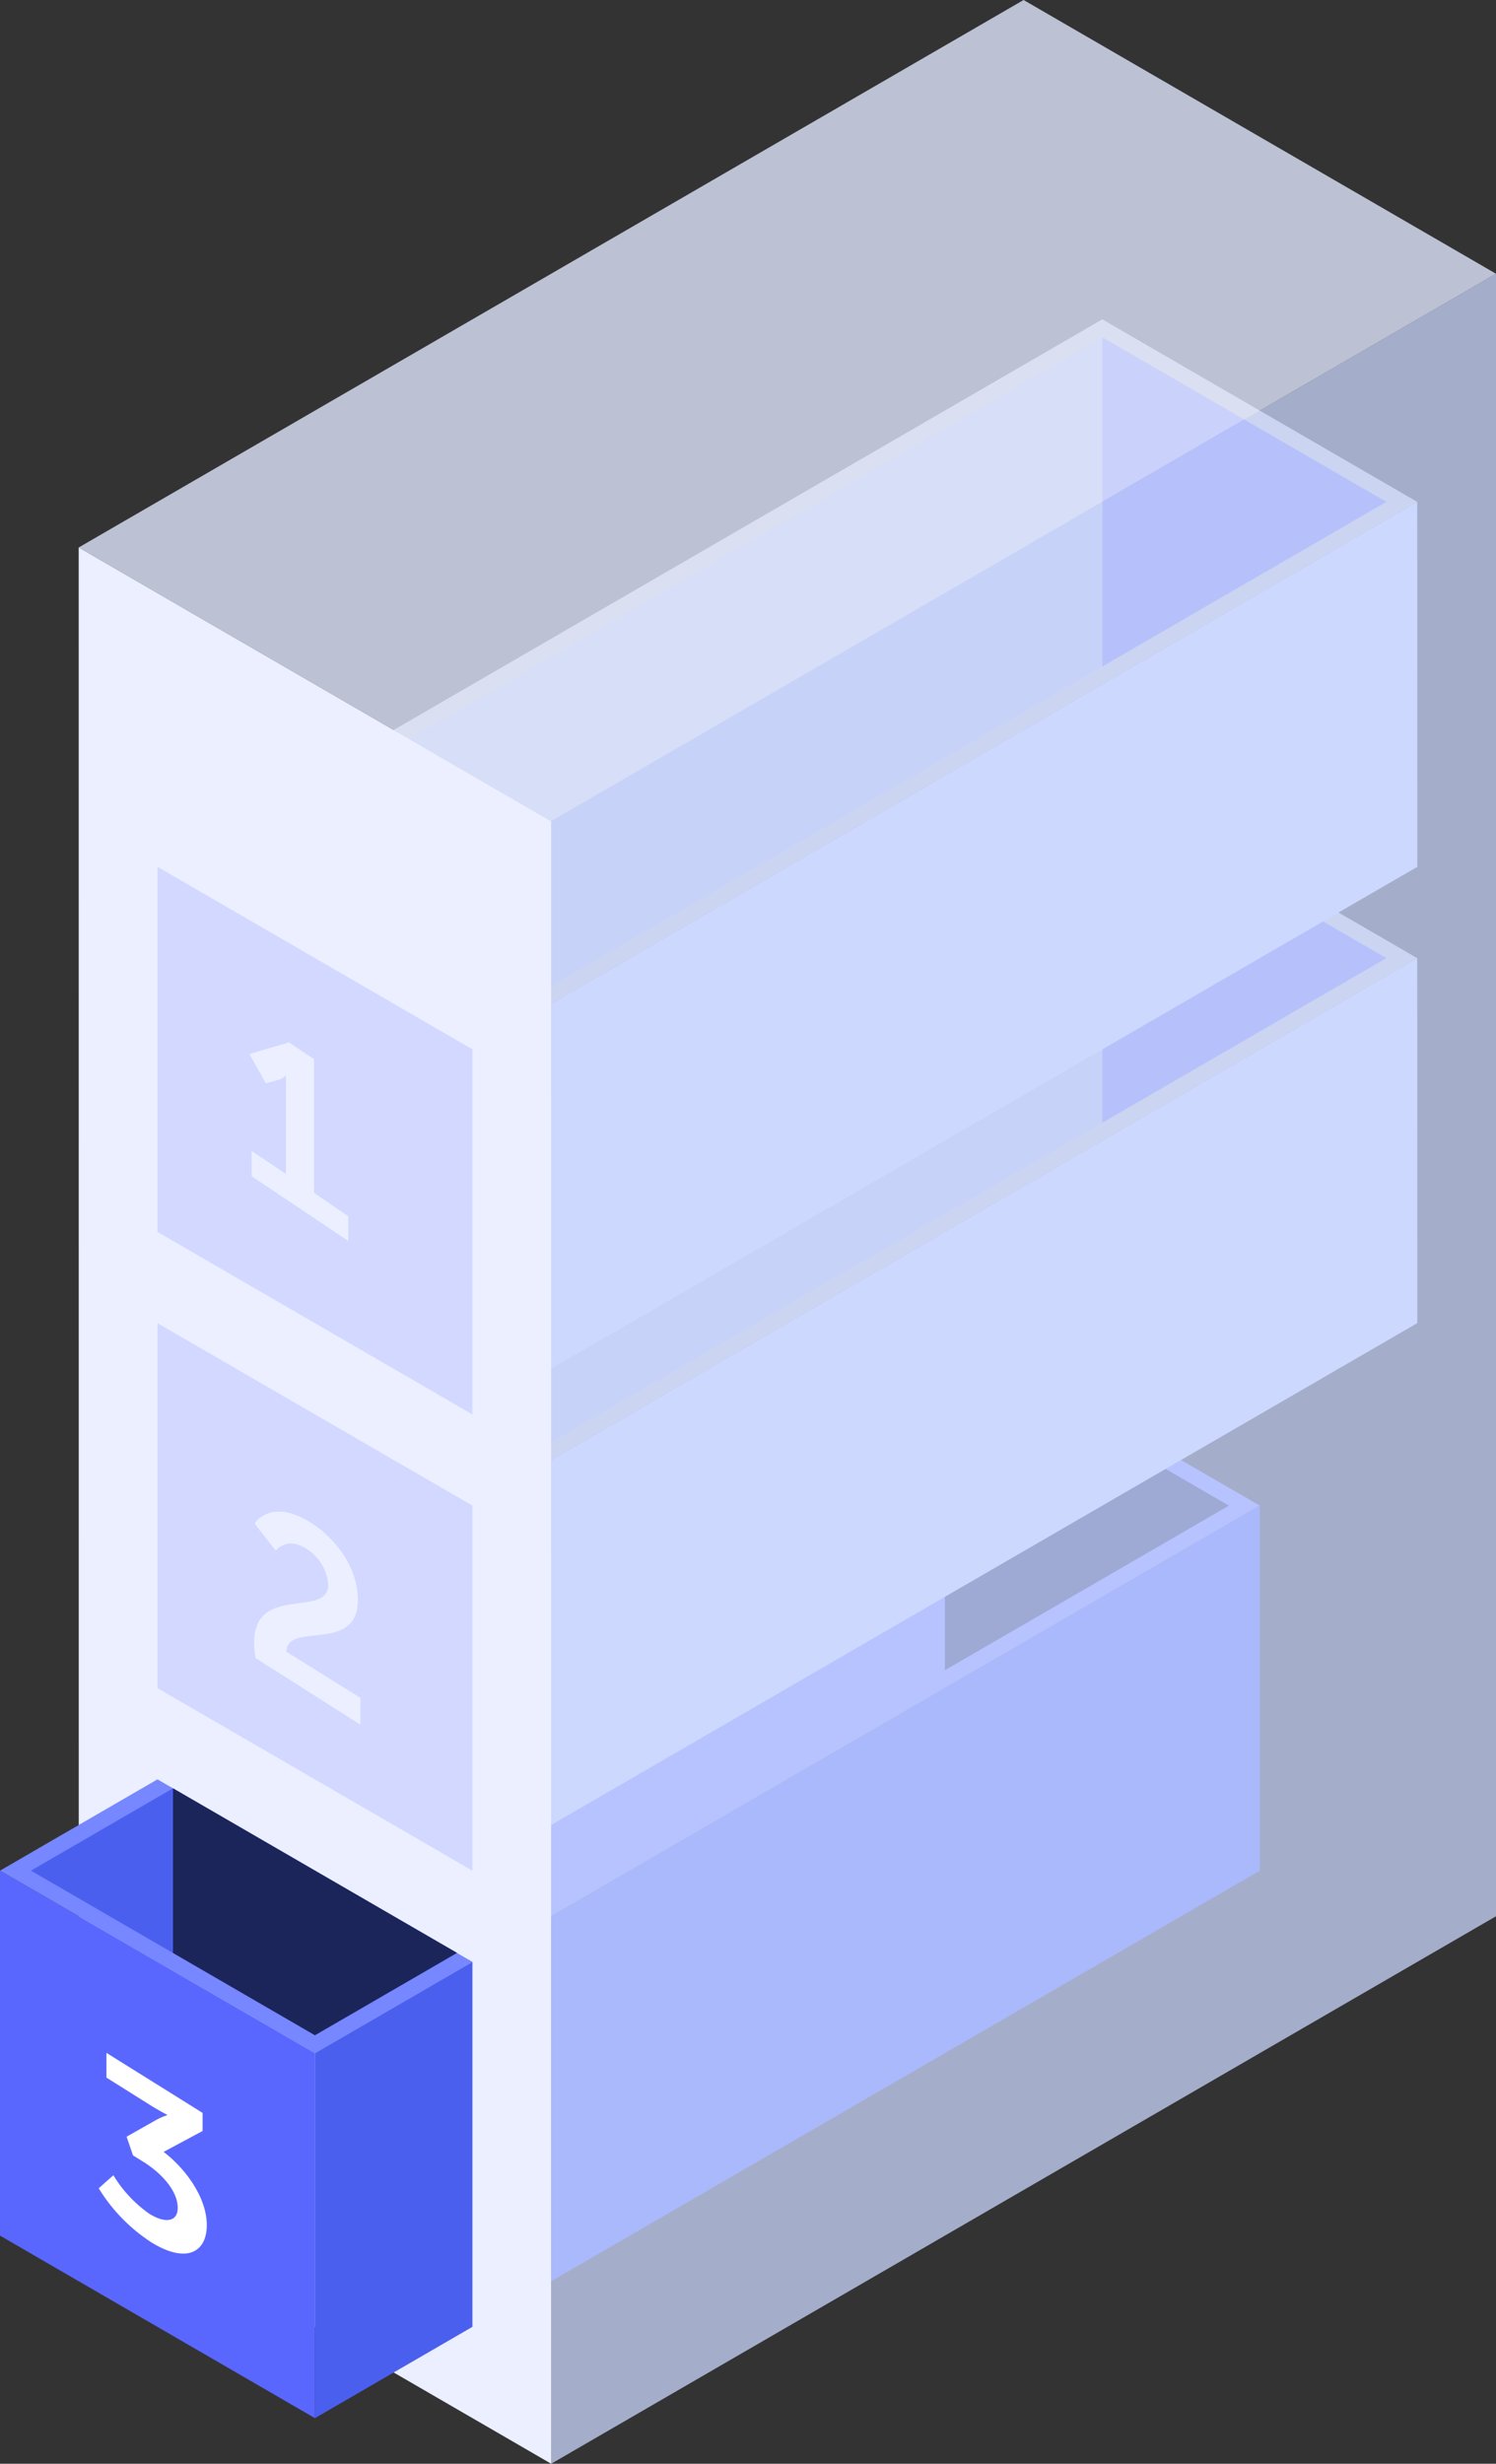 <svg xmlns="http://www.w3.org/2000/svg" width="192" height="316" viewBox="0 0 192 316">
  <rect x="0" y="0" width="192" height="316" fill="#333333" stroke="none"/>
  <defs>
    <style>
      .cls-1 {
        fill: #4b5fef;
      }

      .cls-2 {
        fill: #7687ff;
      }

      .cls-3 {
        fill: #1b2559;
      }

      .cls-12, .cls-4 {
        fill: #fff;
      }

      .cls-4, .cls-7, .cls-9 {
        opacity: 0.74;
      }

      .cls-5 {
        fill: #b8c2e6;
      }

      .cls-6 {
        fill: #d2d8ff;
      }

      .cls-11, .cls-7 {
        fill: #5a67ff;
      }

      .cls-8 {
        fill: #ebefff;
      }

      .cls-9 {
        fill: #ccd8ff;
      }

      .cls-10 {
        fill: #dee5fc;
        opacity: 0.8;
      }
    </style>
  </defs>
  <g id="Layer_1" data-name="Layer 1">
    <g>
      <g>
        <polyline class="cls-1" points="121.27 214.22 68.77 244.64 32.31 223.53 121.27 172"/>
        <polygon class="cls-2" points="30.32 222.37 121.26 169.7 161.68 193.11 70.74 245.78 30.32 222.37"/>
        <polygon class="cls-1" points="70.74 292.59 161.69 239.93 161.68 193.11 70.74 245.78 70.74 292.59"/>
        <polygon class="cls-3" points="121.27 172 121.27 214.22 139.5 203.67 157.72 193.11 121.27 172"/>
      </g>
      <g>
        <polygon class="cls-4" points="30.32 163.85 141.47 99.48 181.89 122.89 70.74 187.26 30.32 163.85"/>
        <polyline class="cls-5" points="141.48 144 68.77 186.12 32.31 165.01 141.48 101.78"/>
        <polygon class="cls-6" points="70.74 234.07 181.9 169.7 181.89 122.89 70.74 187.26 70.74 234.07"/>
        <polygon class="cls-7" points="141.48 101.78 141.48 144 159.71 133.44 177.93 122.89 141.48 101.78"/>
      </g>
      <g>
        <polygon class="cls-4" points="30.32 105.33 141.47 40.96 181.89 64.37 70.74 128.74 30.32 105.33"/>
        <polyline class="cls-5" points="141.48 85.48 68.77 127.6 32.31 106.49 141.48 43.26"/>
        <polygon class="cls-6" points="70.74 175.55 181.9 111.18 181.89 64.37 70.74 128.74 70.74 175.55"/>
        <polygon class="cls-7" points="141.48 43.26 141.48 85.48 159.71 74.92 177.93 64.37 141.48 43.26"/>
      </g>
      <polygon class="cls-8" points="10.1 70.22 10.11 280.89 70.74 316 70.74 105.33 10.1 70.22"/>
      <g>
        <polygon class="cls-9" points="70.74 105.33 192 35.11 192 245.78 70.74 316 70.74 105.33"/>
        <polygon class="cls-10" points="10.1 70.22 131.37 0 192 35.11 70.74 105.33 10.1 70.22"/>
      </g>
      <g>
        <polygon class="cls-6" points="20.21 169.71 60.63 193.11 60.63 239.93 20.21 216.52 20.21 169.71"/>
        <path class="cls-8" d="M32.61,210.69c0-7.57,9.51-3.1,9.51-7.41a5.94,5.94,0,0,0-3.07-4.79c-2.36-1.36-3.65.41-3.65.41l-2.73-3.49s1.87-3.15,6.7-.43c3.56,2,6.57,6.06,6.57,10.2,0,7-9.08,2.71-9.18,6.67l9.5,5.92v3.44l-13.48-8.55A16.93,16.93,0,0,1,32.61,210.69Z"/>
      </g>
      <polygon class="cls-6" points="20.21 111.18 60.63 134.59 60.63 181.41 20.21 158 20.21 111.18"/>
      <g id="front-drawerr">
        <polyline class="cls-2" points="60.63 251.63 40.42 263.33 0 239.93 20.21 228.22"/>
        <polygon class="cls-11" points="0 239.93 40.42 263.33 40.42 310.15 0 286.74 0 239.93"/>
        <polygon class="cls-1" points="40.42 310.15 60.63 298.44 60.63 251.63 40.42 263.33 40.42 310.15"/>
        <polyline class="cls-1" points="58.65 250.48 40.42 261.04 3.97 239.93 22.2 229.37"/>
        <polygon class="cls-3" points="22.2 229.37 22.2 250.48 40.42 261.04 58.65 250.48 22.2 229.37"/>
        <path class="cls-12" d="M14.55,279a16.52,16.52,0,0,0,4.6,4.93c2.12,1.32,3.66,1,3.66-.75,0-2.14-2-4.38-4.34-5.86l-1.4-.87-.82-2.4L20,271.93a8,8,0,0,1,1.45-.63v-.06s-.59-.29-1.79-1l-6-3.77v-3.17L26,271v2.32L21,276c2.8,2.14,5.54,5.86,5.54,9.38s-2.63,5-7.15,2.2a22,22,0,0,1-6.72-6.91Z"/>
      </g>
      <path class="cls-8" d="M32.29,147.62l4.4,2.95,0-11.26c0-.69,0-1.36,0-1.36l-.06,0a1.72,1.72,0,0,1-.88.55l-1.63.45L32,135.19l5.09-1.49,3.22,2.15V153l4.4,3v3.17l-12.42-8.31Z"/>
    </g>
  </g>
</svg>
